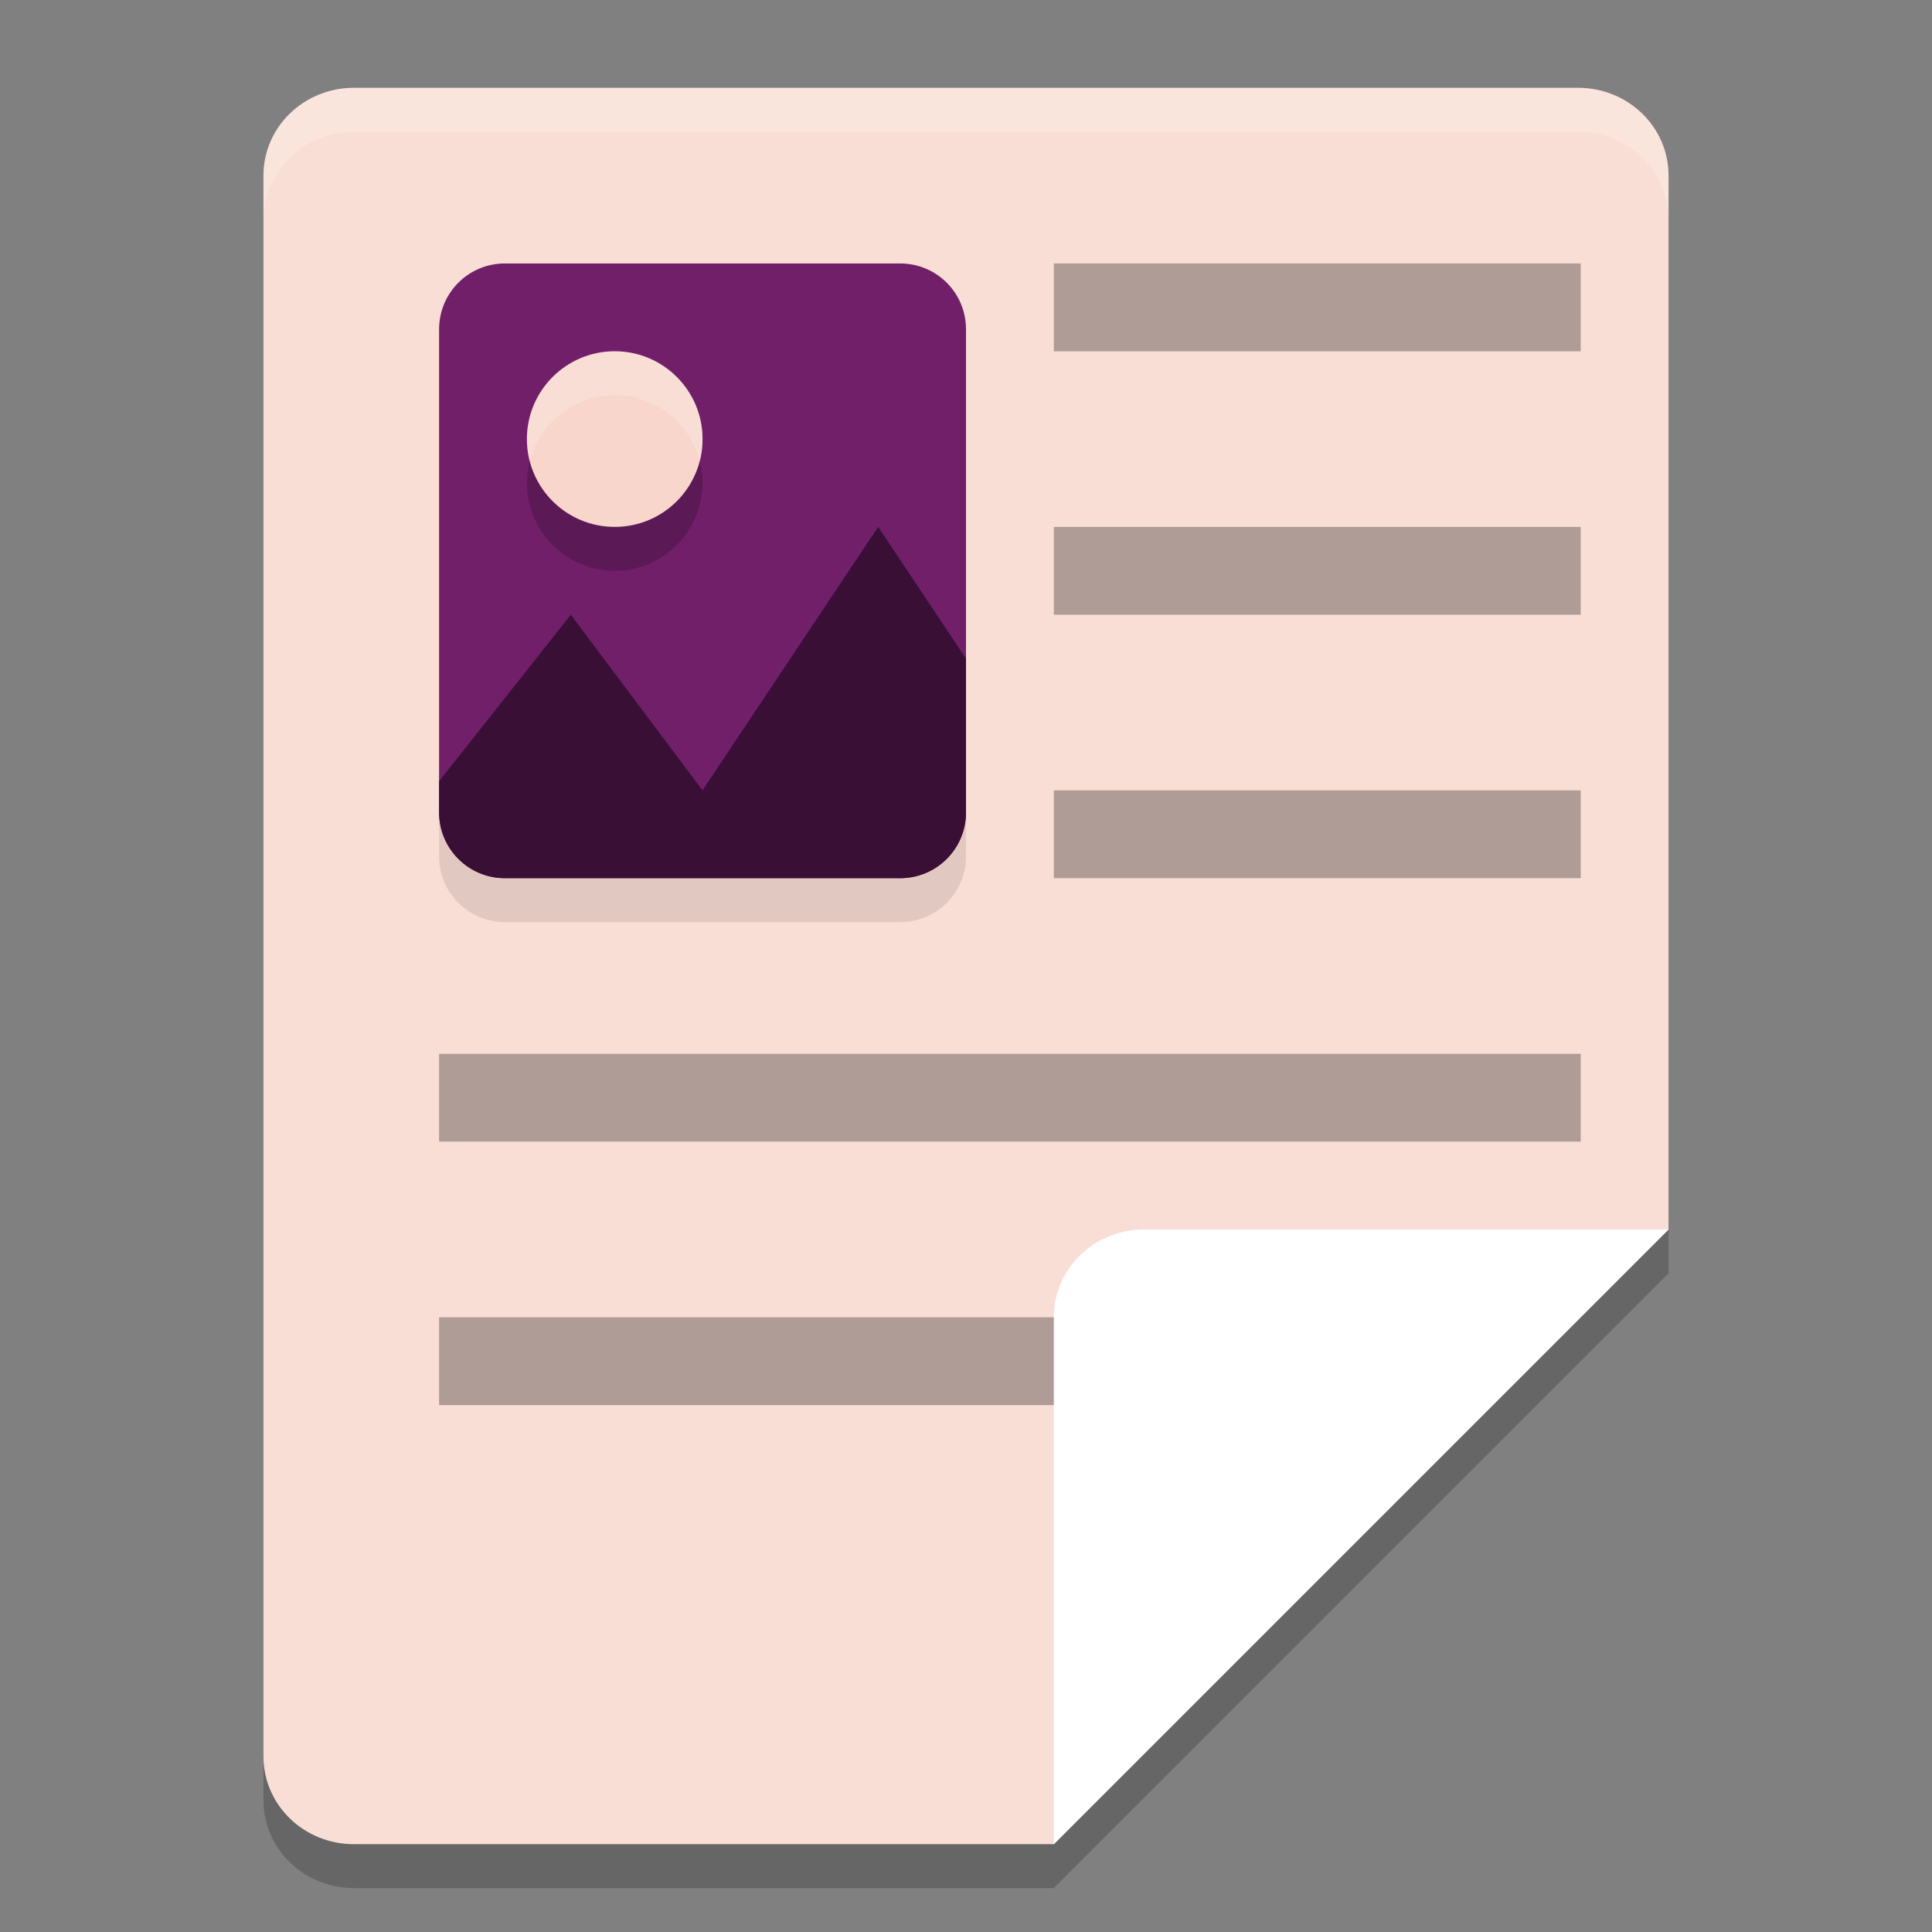 <svg xmlns="http://www.w3.org/2000/svg" width="22" height="22" version="1">
 <rect width="100%" height="100%" fill="#808080" stroke="none"/>
 <path style="opacity:0.2" d="m 19,14.5 v -12 c 0,-0.554 -0.46,-1 -1.031,-1 H 4.031 C 3.46,1.5 3,1.946 3,2.5 v 18 c 0,0.554 0.46,1 1.031,1 H 12 Z"/>
 <path style="fill:#f9ded5" d="M 19,14 V 2 C 19,1.446 18.54,1 17.969,1 H 4.031 C 3.46,1 3,1.446 3,2 v 18 c 0,0.554 0.46,1 1.031,1 H 12 Z"/>
 <path style="opacity:0.1" d="m 5.75,3.5 h 4.5 C 10.665,3.5 11,3.834 11,4.25 v 5.5 c 0,0.415 -0.335,0.75 -0.75,0.75 H 5.75 C 5.335,10.5 5,10.165 5,9.75 V 4.25 C 5,3.834 5.335,3.5 5.75,3.5 Z"/>
 <path style="opacity:0.3" d="m 12,3 v 1 h 6 V 3 Z"/>
 <path style="opacity:0.3" d="m 5,15 v 1 h 9 v -1 z"/>
 <path style="fill:#ffffff" d="M 13.031,14 C 12.46,14 12,14.446 12,15 v 6 l 7,-7 z"/>
 <path style="opacity:0.3" d="m 12,6 v 1 h 6 V 6 Z"/>
 <path style="opacity:0.3" d="m 5,12 v 1 h 13 v -1 z"/>
 <path style="opacity:0.3" d="m 12,9 v 1 h 6 V 9 Z"/>
 <path style="fill:#721f6a" d="m 5.75,3 h 4.5 C 10.665,3 11,3.334 11,3.75 v 5.5 C 11,9.665 10.665,10 10.25,10 H 5.75 C 5.335,10 5,9.665 5,9.25 V 3.75 C 5,3.334 5.335,3 5.75,3 Z"/>
 <path style="fill:#390f35" d="M 10,6 8,9 6.5,7 5,8.896 V 9.25 C 5,9.665 5.335,10 5.75,10 h 4.5 C 10.665,10 11,9.665 11,9.25 V 7.5 Z"/>
 <circle style="opacity:0.2" cx="7" cy="5.5" r="1"/>
 <circle style="fill:#f8d6cb" cx="7" cy="5" r="1"/>
 <path style="opacity:0.2;fill:#ffffff" d="M 6.976,4 A 1,1 0 0 0 6,5 1,1 0 0 0 6.032,5.251 1,1 0 0 1 7,4.5 1,1 0 0 1 7.968,5.249 1,1 0 0 0 8,5 1,1 0 0 0 7,4 1,1 0 0 0 6.976,4 Z"/>
 <path style="opacity:0.2;fill:#ffffff" d="M 4.031,1 C 3.46,1 3,1.446 3,2 v 0.5 c 0,-0.554 0.46,-1 1.031,-1 h 13.938 C 18.54,1.5 19,1.946 19,2.5 V 2 C 19,1.446 18.54,1 17.969,1 Z"/>
</svg>
